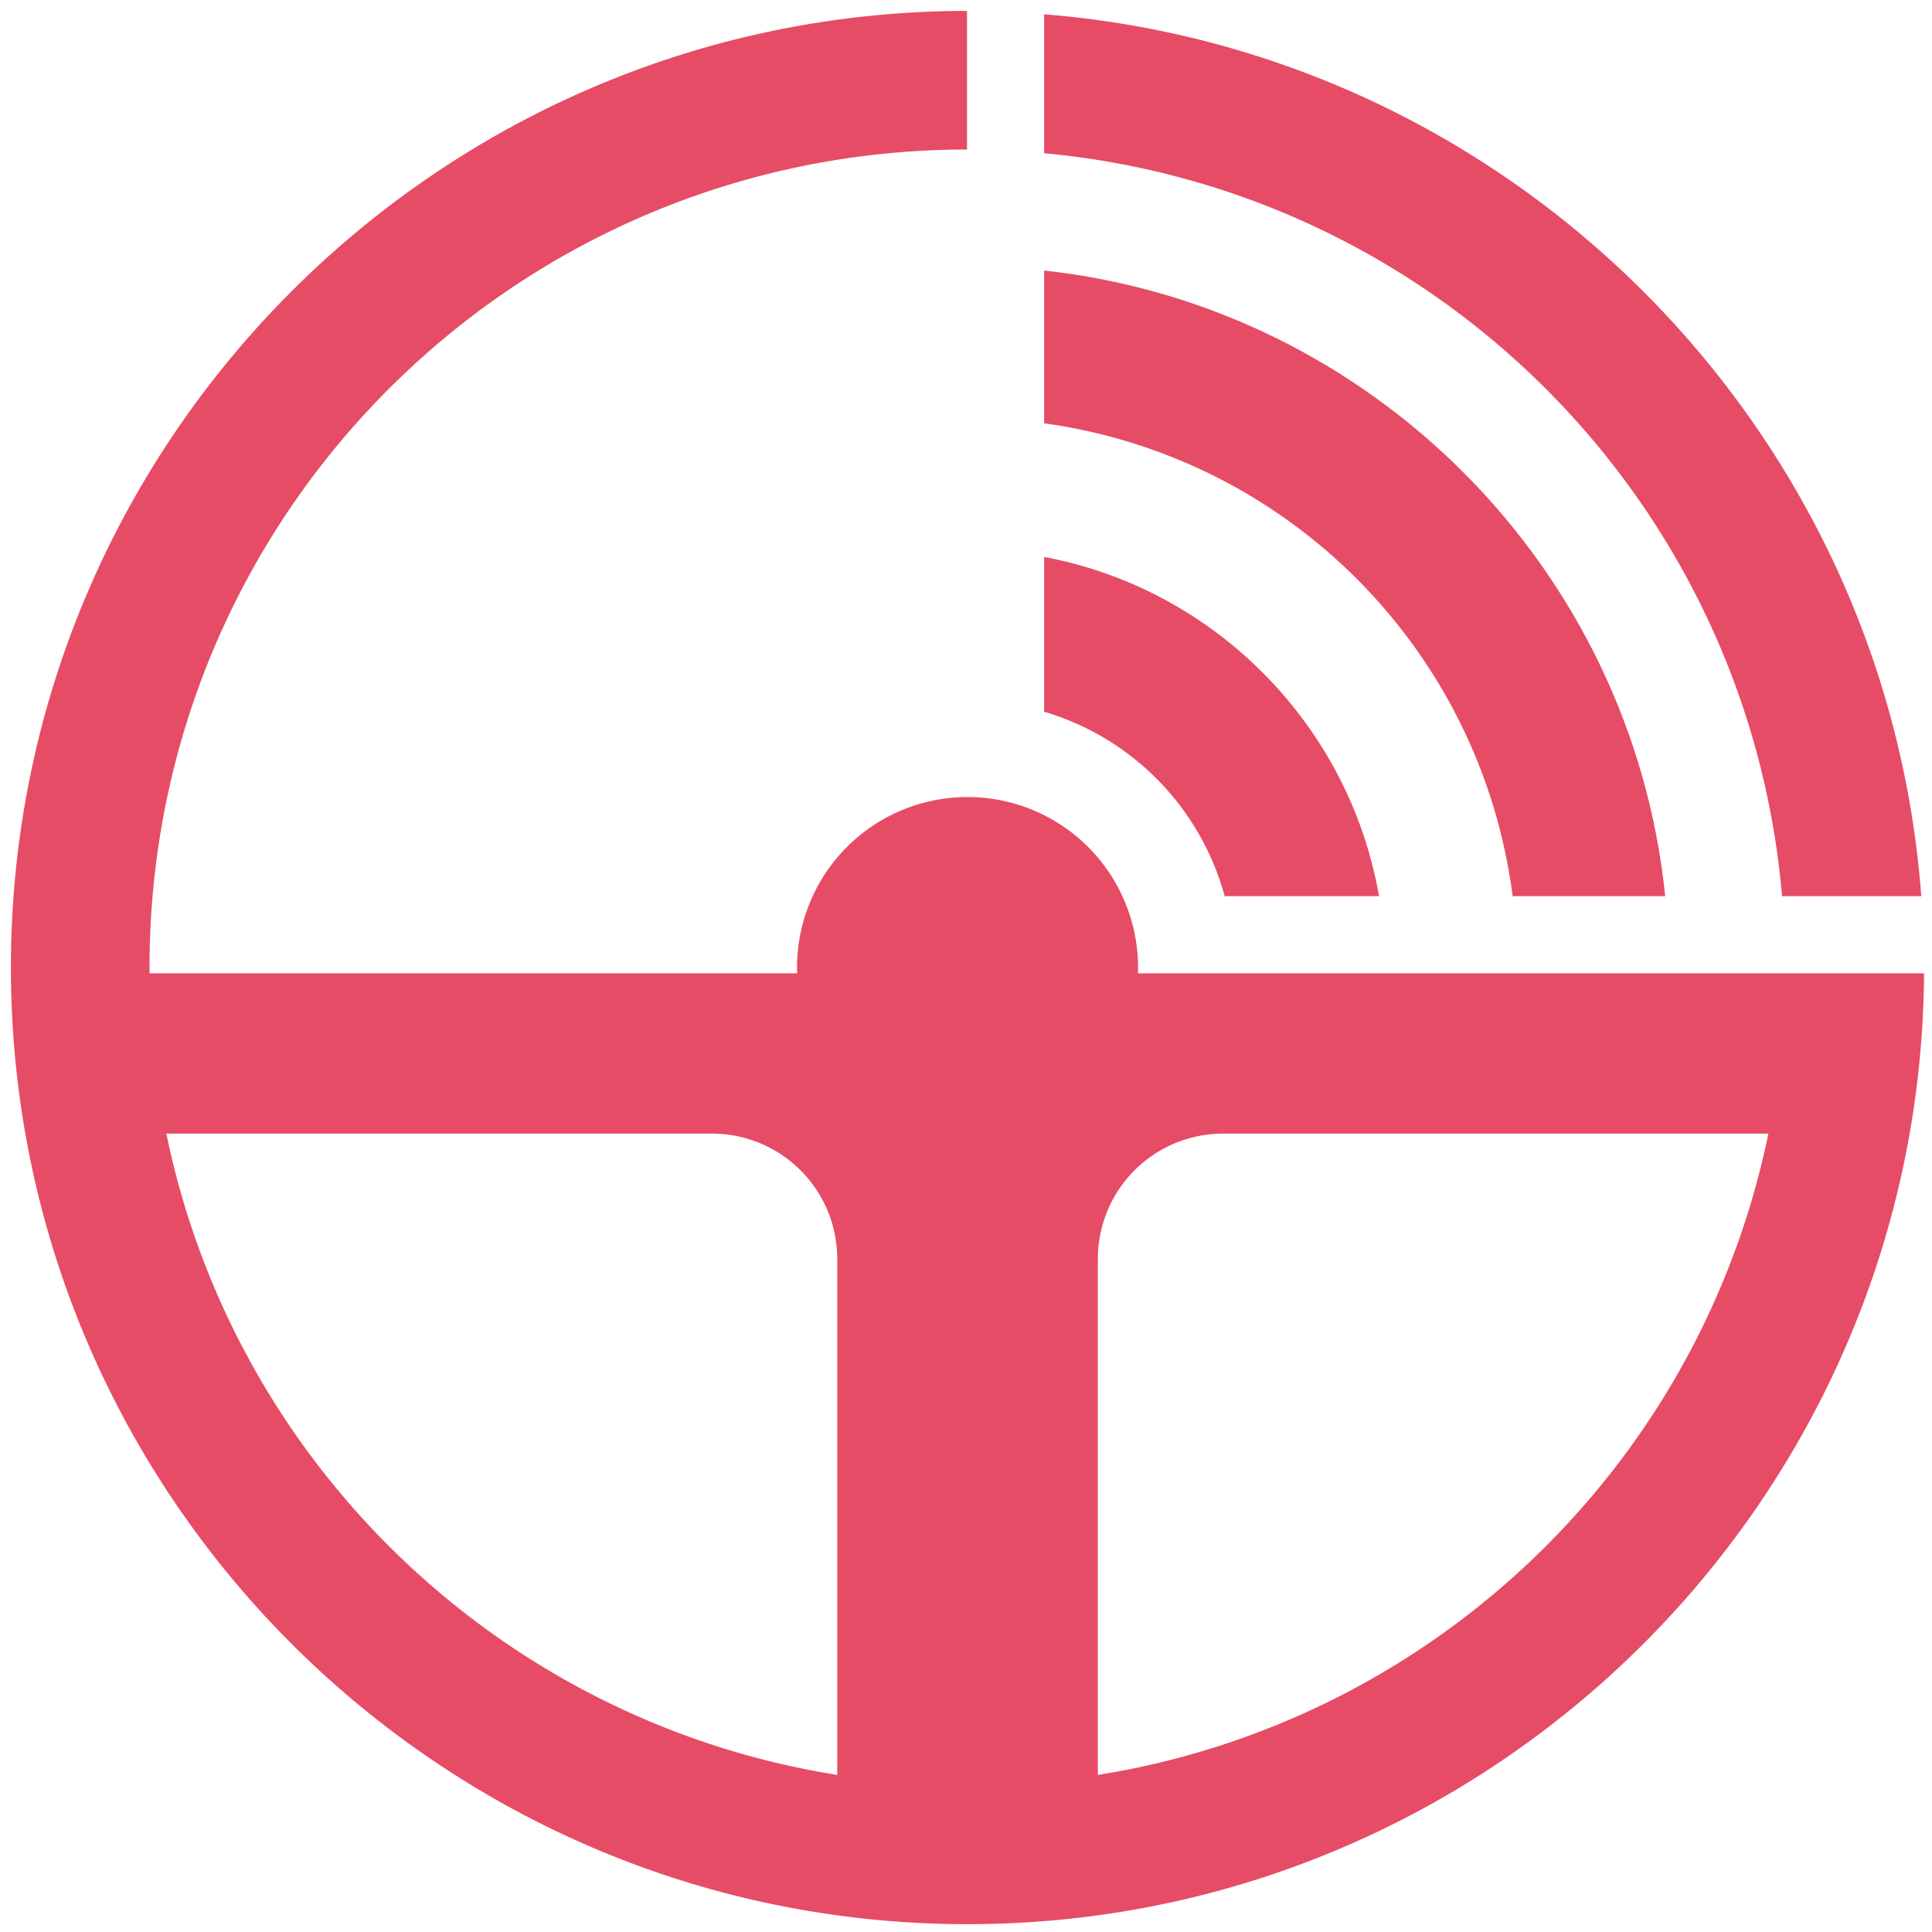 <?xml version="1.0" encoding="UTF-8" standalone="no"?>
<svg
   xmlns:dc="http://purl.org/dc/elements/1.1/"
   xmlns:cc="http://creativecommons.org/ns#"
   xmlns:rdf="http://www.w3.org/1999/02/22-rdf-syntax-ns#"
   xmlns:svg="http://www.w3.org/2000/svg"
   xmlns="http://www.w3.org/2000/svg"
   xmlns:sodipodi="http://sodipodi.sourceforge.net/DTD/sodipodi-0.dtd"
   xmlns:inkscape="http://www.inkscape.org/namespaces/inkscape"
   sodipodi:docname="logo.svg"
   width="64"
   height="64"
   viewBox="0 0 16.933 16.933"
   version="1.1"
   id="svg8"
   inkscape:version="1.0.1 (3bc2e813f5, 2020-09-07)"
   inkscape:export-filename="C:\Users\socia\Downloads\logo.png"
   inkscape:export-xdpi="300"
   inkscape:export-ydpi="300">
  <defs
     id="defs2">
    <inkscape:perspective
       sodipodi:type="inkscape:persp3d"
       inkscape:vp_x="0 : 8.466667 : 1"
       inkscape:vp_y="0 : 1000 : 0"
       inkscape:vp_z="16.933333 : 8.466667 : 1"
       inkscape:persp3d-origin="8.4666665 : 5.6444447 : 1"
       id="perspective1544" />
  </defs>
  <sodipodi:namedview
     id="base"
     pagecolor="#ffffff"
     bordercolor="#666666"
     borderopacity="1.0"
     inkscape:pageopacity="0.0"
     inkscape:pageshadow="2"
     inkscape:zoom="4"
     inkscape:cx="12.559096"
     inkscape:cy="49.926187"
     inkscape:document-units="mm"
     inkscape:current-layer="text866"
     inkscape:document-rotation="0"
     showgrid="false"
     units="px"
     showguides="true"
     inkscape:guide-bbox="true"
     inkscape:window-width="1920"
     inkscape:window-height="1009"
     inkscape:window-x="1272"
     inkscape:window-y="-8"
     inkscape:window-maximized="1" />
  <g
     inkscape:label="Calque 1"
     inkscape:groupmode="layer"
     id="layer1">
    <g
       aria-label="R"
       id="text866"
       style="font-style:normal;font-variant:normal;font-weight:normal;font-stretch:normal;font-size:18.943px;line-height:1.25;font-family:Quicksilver;-inkscape-font-specification:'Quicksilver, Normal';font-variant-ligatures:normal;font-variant-caps:normal;font-variant-numeric:normal;font-variant-east-asian:normal;fill:#000000;fill-opacity:1;stroke:none;stroke-width:0.474">
      <path
         id="path1961"
         style="color:#000000;font-style:normal;font-variant:normal;font-weight:normal;font-stretch:normal;font-size:medium;line-height:1.25;font-family:Quicksilver;-inkscape-font-specification:'Quicksilver, Normal';font-variant-ligatures:normal;font-variant-position:normal;font-variant-caps:normal;font-variant-numeric:normal;font-variant-alternates:normal;font-variant-east-asian:normal;font-feature-settings:normal;font-variation-settings:normal;text-indent:0;text-align:start;text-decoration:none;text-decoration-line:none;text-decoration-style:solid;text-decoration-color:#000000;letter-spacing:normal;word-spacing:normal;text-transform:none;writing-mode:lr-tb;direction:ltr;text-orientation:mixed;dominant-baseline:auto;baseline-shift:baseline;text-anchor:start;white-space:normal;shape-padding:0;shape-margin:0;inline-size:0;clip-rule:nonzero;display:inline;overflow:visible;visibility:visible;opacity:1;isolation:auto;mix-blend-mode:normal;color-interpolation:sRGB;color-interpolation-filters:linearRGB;solid-color:#000000;solid-opacity:1;vector-effect:none;fill:#e64c65;fill-opacity:1;fill-rule:nonzero;stroke:none;stroke-width:4.585;stroke-linecap:square;stroke-linejoin:bevel;stroke-miterlimit:4;stroke-dasharray:none;stroke-dashoffset:0;stroke-opacity:1;paint-order:markers stroke fill;color-rendering:auto;image-rendering:auto;shape-rendering:auto;text-rendering:auto;enable-background:accumulate;stop-color:#000000;stop-opacity:1"
         d="M 31.982 0.361 C 14.546 0.371 0.361 14.561 0.361 32 C 0.361 49.445 14.555 63.639 32 63.639 C 49.381 63.639 63.531 49.548 63.635 32.191 L 60.771 32.191 L 59.043 32.191 L 43.535 32.191 L 37.635 32.191 A 5.638 5.638 0 0 0 37.639 32 A 5.638 5.638 0 0 0 32 26.361 A 5.638 5.638 0 0 0 31.93 26.361 A 5.638 5.638 0 0 0 26.361 32 A 5.638 5.638 0 0 0 26.365 32.191 L 20.465 32.191 L 4.949 32.191 C 4.949 32.127 4.945 32.064 4.945 32 C 4.945 17.039 17.024 4.955 31.982 4.945 L 31.982 0.361 z M 34.533 0.473 L 34.533 5.068 C 47.53 6.27 57.819 16.62 58.939 29.641 L 63.543 29.641 C 62.393 14.132 50.019 1.706 34.533 0.473 z M 5.502 37.492 L 23.537 37.492 C 25.838 37.492 27.691 39.345 27.691 41.646 L 27.691 58.703 C 16.582 56.933 7.749 48.432 5.502 37.492 z M 40.463 37.492 L 58.486 37.492 C 56.241 48.432 47.416 56.933 36.309 58.703 L 36.309 41.646 C 36.309 39.345 38.162 37.492 40.463 37.492 z "
         transform="scale(0.265)" />
      <path
         id="path1985"
         style="color:#000000;font-style:normal;font-variant:normal;font-weight:normal;font-stretch:normal;font-size:18.943px;line-height:1.25;font-family:Quicksilver;-inkscape-font-specification:'Quicksilver, Normal';font-variant-ligatures:normal;font-variant-position:normal;font-variant-caps:normal;font-variant-numeric:normal;font-variant-alternates:normal;font-variant-east-asian:normal;font-feature-settings:normal;font-variation-settings:normal;text-indent:0;text-align:start;text-decoration:none;text-decoration-line:none;text-decoration-style:solid;text-decoration-color:#000000;letter-spacing:normal;word-spacing:normal;text-transform:none;writing-mode:lr-tb;direction:ltr;text-orientation:mixed;dominant-baseline:auto;baseline-shift:baseline;text-anchor:start;white-space:normal;shape-padding:0;shape-margin:0;inline-size:0;clip-rule:nonzero;display:inline;overflow:visible;visibility:visible;opacity:1;isolation:auto;mix-blend-mode:normal;color-interpolation:sRGB;color-interpolation-filters:linearRGB;solid-color:#000000;solid-opacity:1;vector-effect:none;fill:#e64c65;fill-opacity:1;fill-rule:nonzero;stroke:none;stroke-width:5;stroke-linecap:square;stroke-linejoin:bevel;stroke-miterlimit:4;stroke-dasharray:none;stroke-dashoffset:0;stroke-opacity:1;paint-order:markers stroke fill;color-rendering:auto;image-rendering:auto;shape-rendering:auto;text-rendering:auto;enable-background:accumulate;stop-color:#000000;stop-opacity:1"
         d="M 34.533,8.947 V 14 c 8.096,1.122 14.45,7.519 15.496,15.641 h 5.045 C 53.971,18.797 45.353,10.13 34.533,8.947 Z"
         transform="scale(0.265)"
         sodipodi:nodetypes="ccccc" />
      <path
         id="path1997"
         style="color:#000000;font-style:normal;font-variant:normal;font-weight:normal;font-stretch:normal;font-size:18.943px;line-height:1.25;font-family:Quicksilver;-inkscape-font-specification:'Quicksilver, Normal';font-variant-ligatures:normal;font-variant-position:normal;font-variant-caps:normal;font-variant-numeric:normal;font-variant-alternates:normal;font-variant-east-asian:normal;font-feature-settings:normal;font-variation-settings:normal;text-indent:0;text-align:start;text-decoration:none;text-decoration-line:none;text-decoration-style:solid;text-decoration-color:#000000;letter-spacing:normal;word-spacing:normal;text-transform:none;writing-mode:lr-tb;direction:ltr;text-orientation:mixed;dominant-baseline:auto;baseline-shift:baseline;text-anchor:start;white-space:normal;shape-padding:0;shape-margin:0;inline-size:0;clip-rule:nonzero;display:inline;overflow:visible;visibility:visible;opacity:1;isolation:auto;mix-blend-mode:normal;color-interpolation:sRGB;color-interpolation-filters:linearRGB;solid-color:#000000;solid-opacity:1;vector-effect:none;fill:#e64c65;fill-opacity:1;fill-rule:nonzero;stroke:none;stroke-width:5;stroke-linecap:square;stroke-linejoin:bevel;stroke-miterlimit:4;stroke-dasharray:none;stroke-dashoffset:0;stroke-opacity:1;paint-order:markers stroke fill;color-rendering:auto;image-rendering:auto;shape-rendering:auto;text-rendering:auto;enable-background:accumulate;stop-color:#000000;stop-opacity:1"
         d="m 34.533,18.42 v 5.119 c 2.91,0.86 5.17,3.167 5.973,6.102 h 5.104 C 44.624,23.977 40.174,19.475 34.533,18.42 Z"
         transform="scale(0.265)"
         sodipodi:nodetypes="ccccc" />
    </g>
  </g>
</svg>
